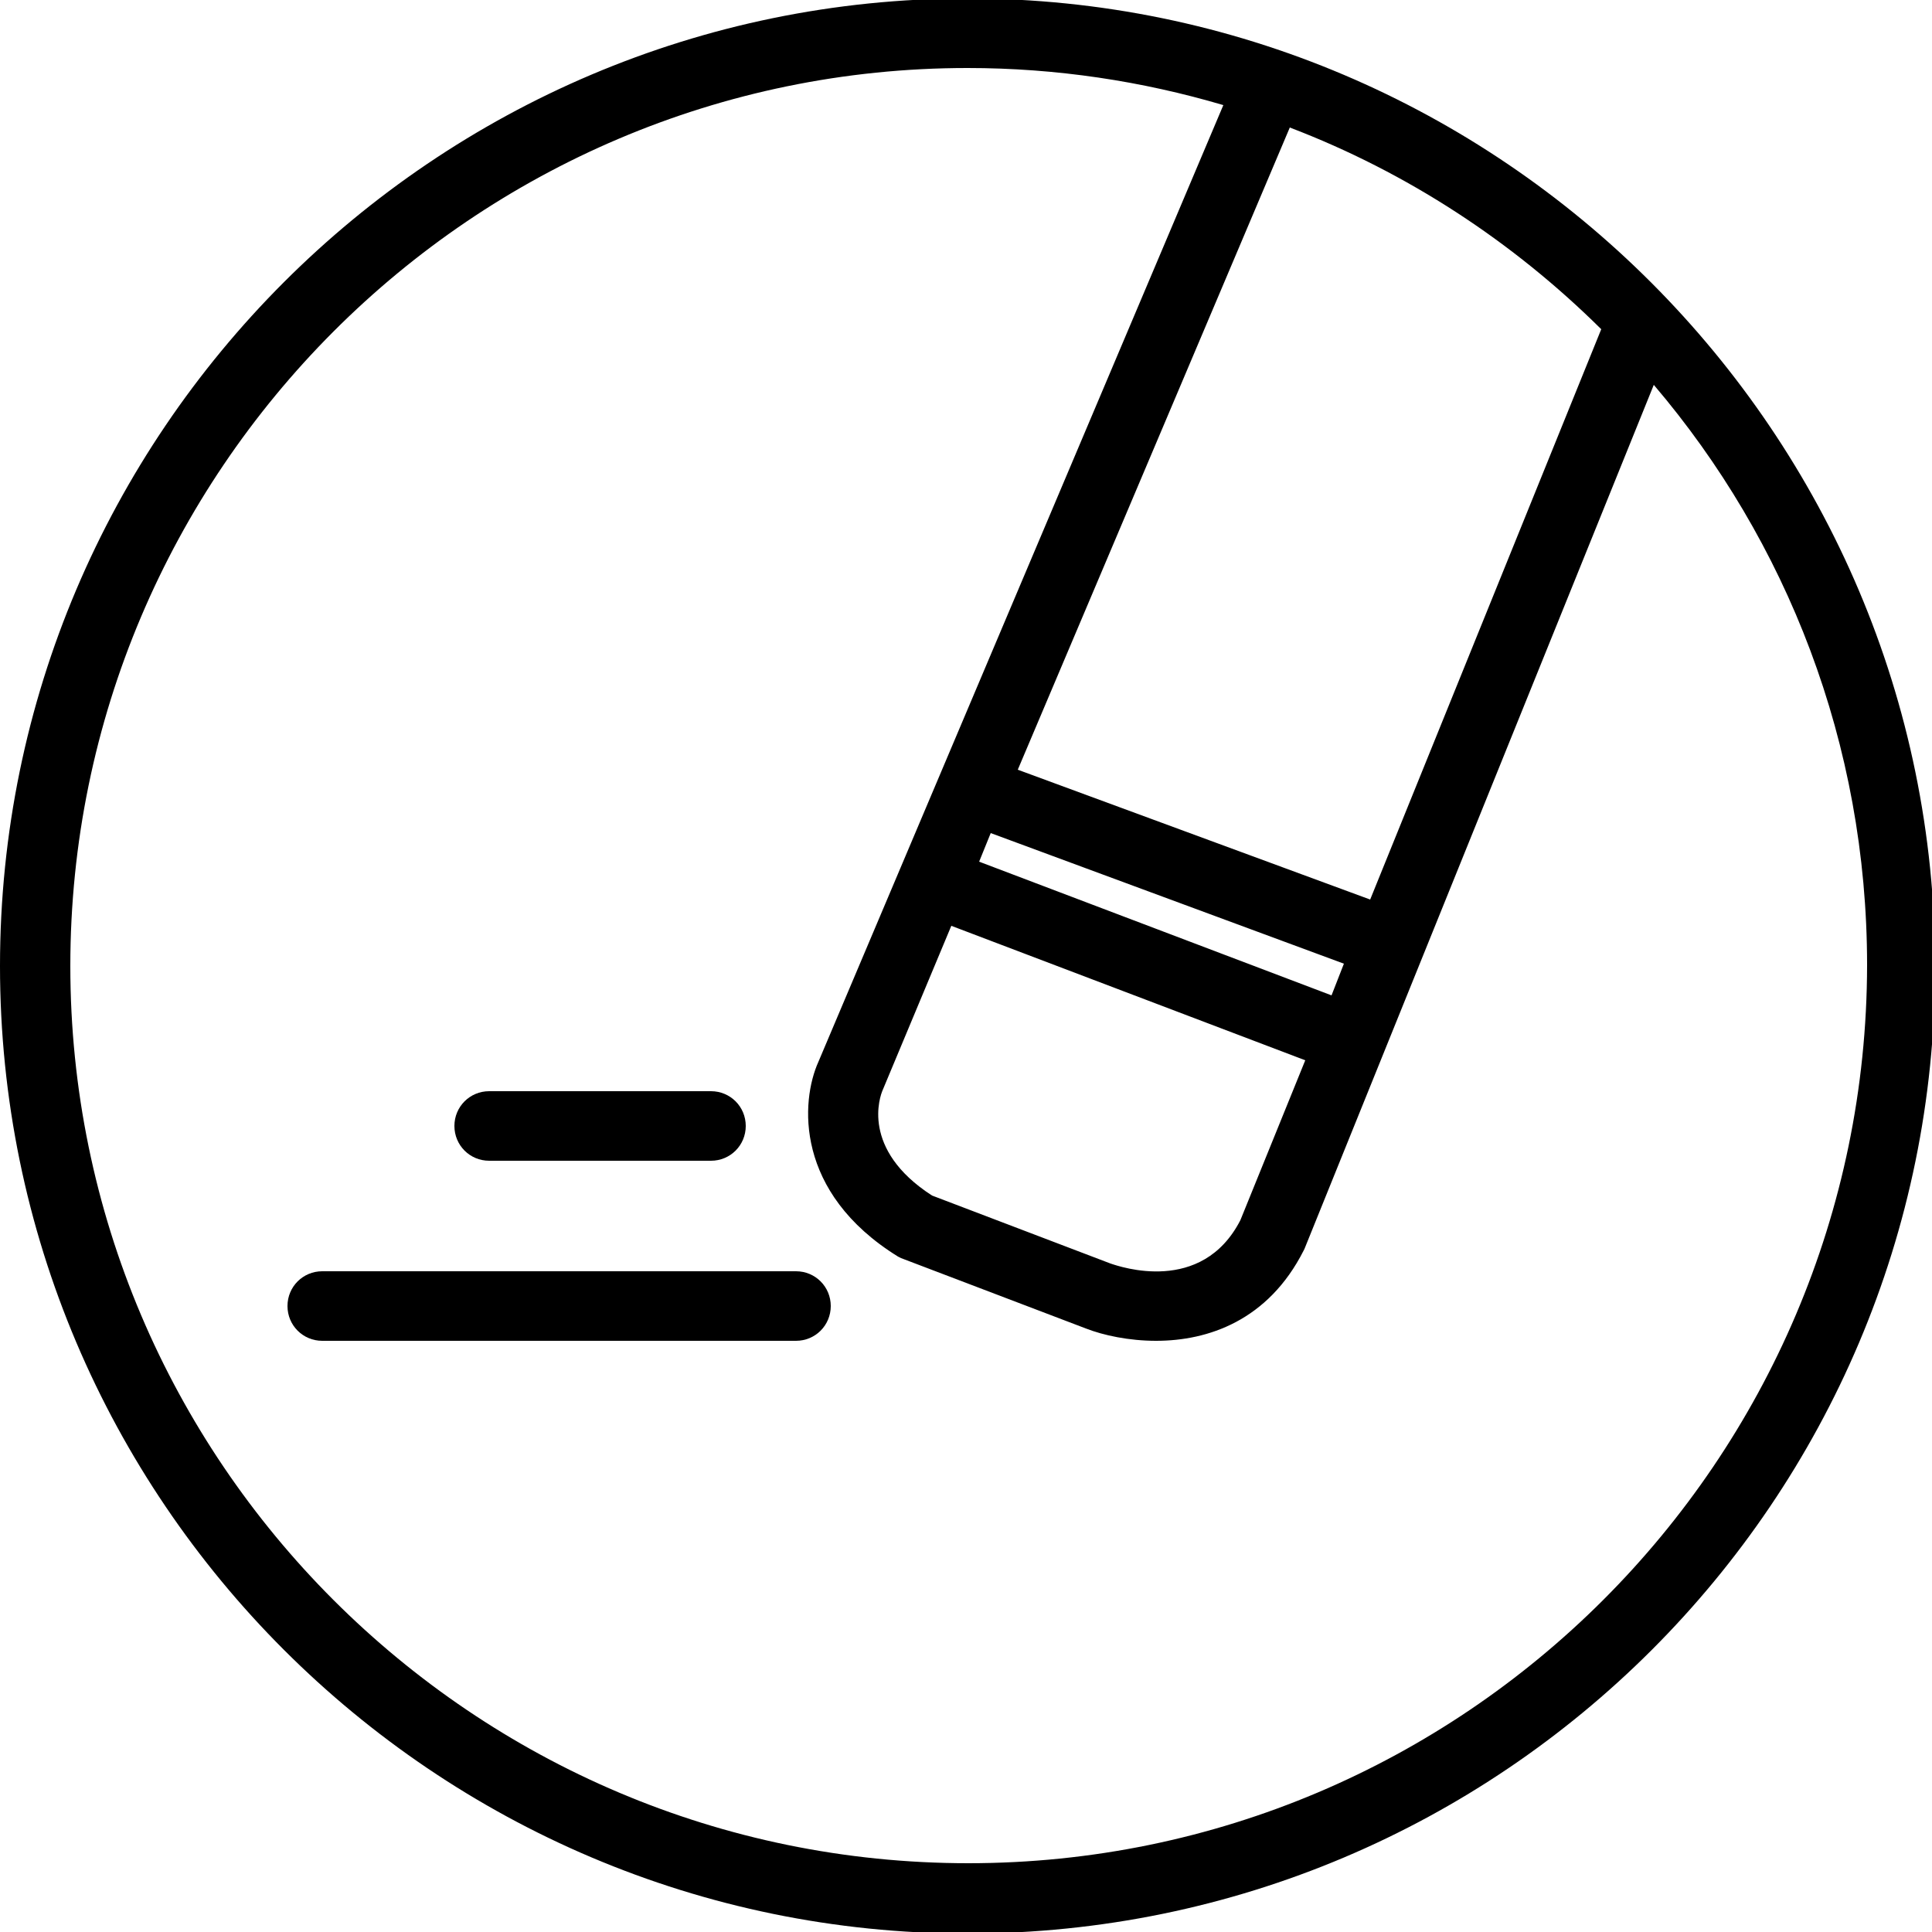 <svg version="1.1" class="dibsvg-svg dibsvg-circle-eraser" viewBox="0 0 250 250" xmlns="http://www.w3.org/2000/svg" xmlns:xlink="http://www.w3.org/1999/xlink">
	<path d="M125.2-0.2C56.2-0.2,0,56,0,125s56.2,125.2,125.2,125.2c69.1,0,125.2-56.1,125.2-125.1S194.2-0.2,125.2-0.2z M123.1,119.8l45.8,17.4l-8.4,20.7c-5,9.7-15.6,6-16.8,5.6l-23.1-8.8c-9.3-6-6.7-12.9-6.4-13.6L123.1,119.8z M172.3,128.8l-45.6-17.3l1.5-3.7l45.7,16.9L172.3,128.8z M177.3,116.4l-45.6-16.8l35.2-83.1c15.2,5.8,28.9,14.8,40.3,26.1L177.3,116.4z M125.3,241.1C61.2,241.1,9.1,189,9.1,125S61.2,8.8,125.2,8.8c11.5,0,22.6,1.7,33.1,4.8l-52.4,123.8c-2.3,5.1-3.1,16.9,10.3,25.2l0.4,0.2l23.9,9.1c2.3,0.9,5.6,1.6,9.1,1.6c6.7,0,14.5-2.6,19.1-11.7l0.1-0.2l45.2-111.8c17.2,20.2,27.6,46.4,27.6,75.1C241.5,189,189.4,241.1,125.3,241.1z" />
	<path d="M63.3,150.2H92c2.5,0,4.5-2,4.5-4.5s-2-4.5-4.5-4.5H63.3c-2.5,0-4.5,2-4.5,4.5S60.8,150.2,63.3,150.2z" />
	<path d="M103,164.5H41.7c-2.5,0-4.5,2-4.5,4.5s2,4.5,4.5,4.5H103c2.5,0,4.5-2,4.5-4.5S105.5,164.5,103,164.5z" />
</svg>
